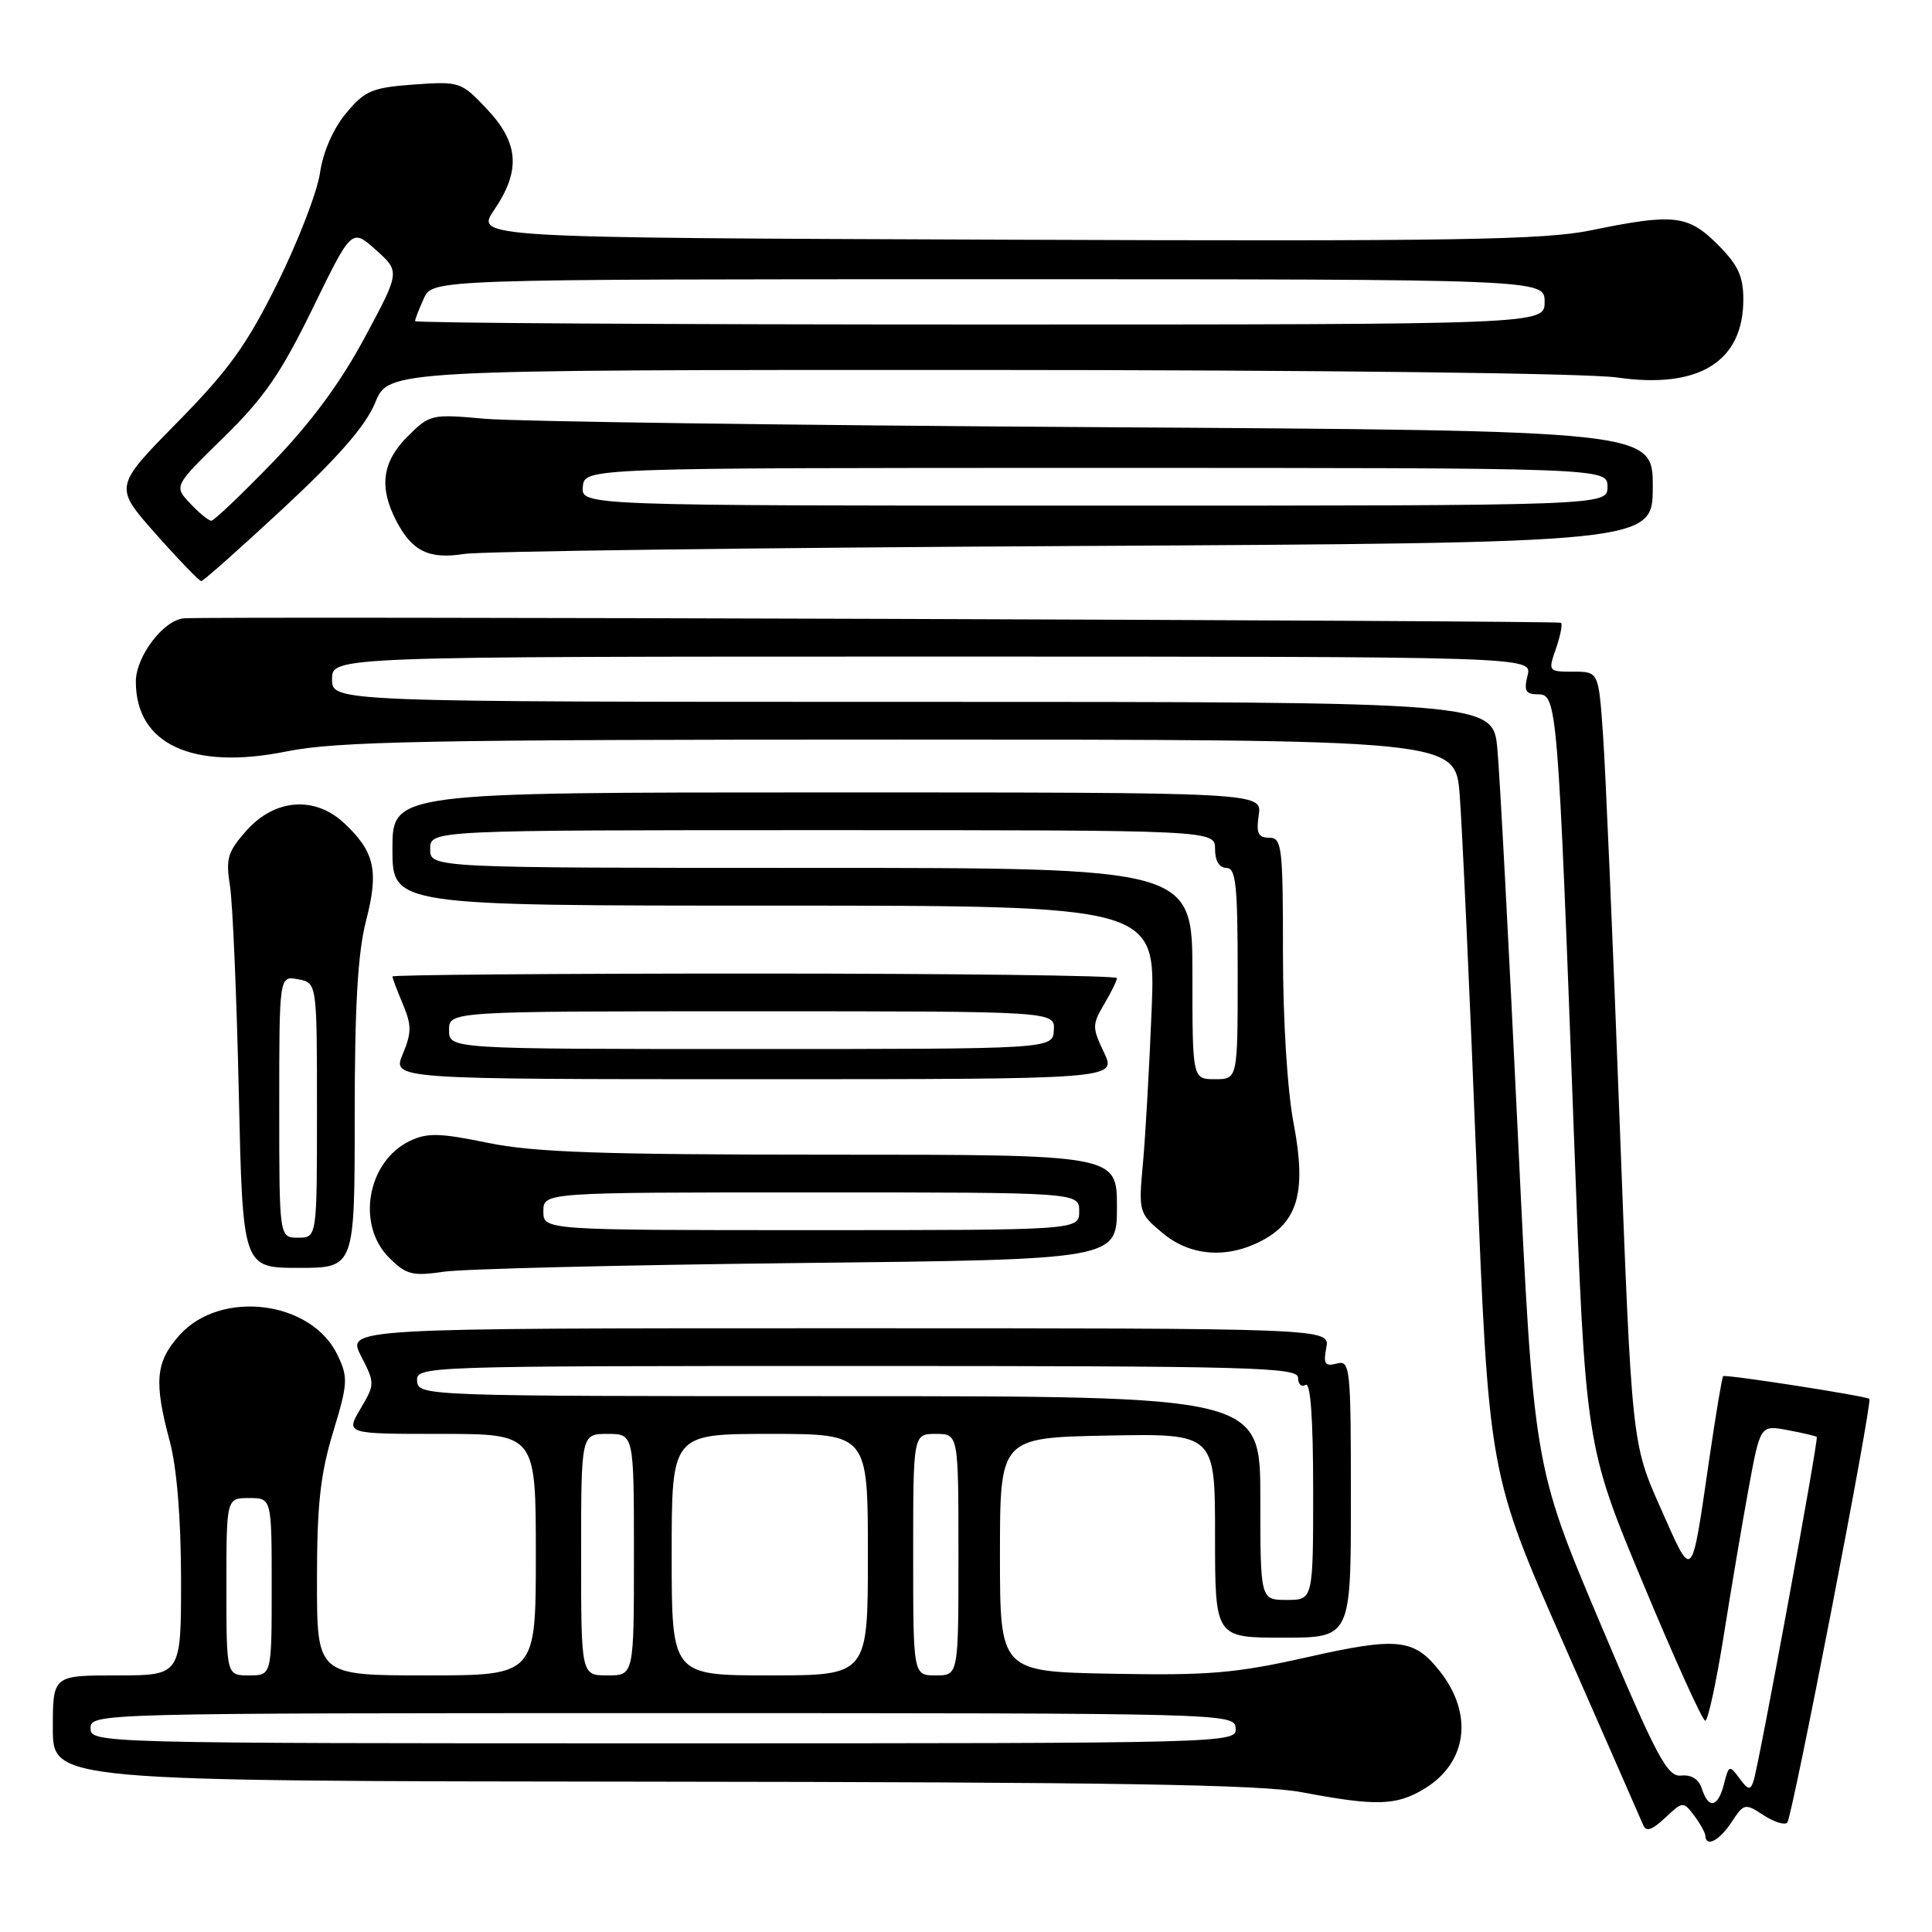 <?xml version="1.0" encoding="UTF-8" standalone="no"?>
<!DOCTYPE svg PUBLIC "-//W3C//DTD SVG 1.1//EN" "http://www.w3.org/Graphics/SVG/1.1/DTD/svg11.dtd" >
<svg xmlns="http://www.w3.org/2000/svg" xmlns:xlink="http://www.w3.org/1999/xlink" version="1.1" viewBox="0 0 256 256">
 <g >
 <path fill="currentColor"
d=" M 229.45 241.43 C 231.08 238.95 231.23 238.92 233.66 240.51 C 235.04 241.42 236.47 241.87 236.82 241.51 C 237.48 240.86 248.14 185.80 247.70 185.36 C 247.31 184.98 228.60 182.07 228.32 182.35 C 228.18 182.49 227.37 187.31 226.53 193.05 C 224.06 209.94 224.39 209.60 220.04 199.83 C 216.22 191.25 216.22 191.25 214.60 148.38 C 213.72 124.79 212.73 101.79 212.40 97.25 C 211.82 89.00 211.82 89.00 208.46 89.00 C 205.15 89.00 205.12 88.96 206.17 85.95 C 206.75 84.27 207.06 82.73 206.85 82.52 C 206.55 82.22 28.65 81.64 24.40 81.93 C 21.70 82.11 18.00 86.96 18.00 90.32 C 18.00 98.62 25.49 102.09 37.96 99.57 C 44.57 98.23 56.41 98.00 119.26 98.00 C 192.83 98.00 192.83 98.00 193.41 105.25 C 193.73 109.24 194.73 131.12 195.63 153.88 C 197.27 195.27 197.27 195.27 207.23 217.88 C 212.70 230.32 217.42 241.09 217.72 241.80 C 218.11 242.77 218.88 242.52 220.64 240.87 C 222.97 238.68 223.04 238.67 224.48 240.57 C 225.28 241.63 225.95 242.84 225.97 243.25 C 226.04 244.83 227.84 243.89 229.45 241.43 Z  M 188.77 237.00 C 194.42 233.55 195.26 227.14 190.80 221.47 C 187.37 217.11 185.23 216.88 173.20 219.59 C 163.73 221.72 160.19 222.02 147.36 221.78 C 132.50 221.50 132.50 221.50 132.50 206.00 C 132.50 190.50 132.50 190.50 146.75 190.22 C 161.00 189.95 161.00 189.95 161.00 203.47 C 161.00 217.00 161.00 217.00 170.00 217.00 C 179.00 217.00 179.00 217.00 179.00 198.59 C 179.00 181.08 178.91 180.21 177.12 180.68 C 175.56 181.09 175.33 180.73 175.74 178.58 C 176.23 176.00 176.23 176.00 111.09 176.00 C 45.95 176.00 45.95 176.00 47.84 179.68 C 49.69 183.29 49.69 183.41 47.76 186.68 C 45.80 190.00 45.80 190.00 58.40 190.00 C 71.00 190.00 71.00 190.00 71.00 206.00 C 71.00 222.00 71.00 222.00 56.50 222.00 C 42.00 222.00 42.00 222.00 42.00 209.41 C 42.00 199.41 42.44 195.36 44.13 189.79 C 46.10 183.30 46.15 182.53 44.72 179.54 C 41.28 172.33 29.23 170.82 23.78 176.92 C 20.61 180.47 20.37 183.07 22.50 191.00 C 23.43 194.47 23.98 201.19 23.99 209.25 C 24.00 222.00 24.00 222.00 15.50 222.00 C 7.00 222.00 7.00 222.00 7.00 229.00 C 7.00 236.00 7.00 236.00 86.25 236.08 C 147.58 236.14 167.08 236.46 172.50 237.48 C 182.36 239.35 185.04 239.27 188.77 237.00 Z  M 105.75 167.36 C 148.00 166.90 148.00 166.90 148.00 159.95 C 148.00 153.00 148.00 153.00 110.11 153.00 C 79.59 153.00 70.74 152.69 64.63 151.43 C 58.27 150.12 56.61 150.08 54.31 151.18 C 48.67 153.88 47.18 162.27 51.55 166.64 C 53.82 168.91 54.62 169.12 58.80 168.51 C 61.39 168.13 82.51 167.62 105.75 167.36 Z  M 47.00 147.89 C 47.00 133.22 47.41 126.22 48.51 121.98 C 50.22 115.38 49.64 112.83 45.58 109.05 C 41.70 105.44 36.43 105.84 32.68 110.03 C 30.17 112.85 29.89 113.75 30.47 117.37 C 30.83 119.64 31.36 131.96 31.64 144.75 C 32.16 168.00 32.16 168.00 39.58 168.00 C 47.00 168.00 47.00 168.00 47.00 147.89 Z  M 167.13 164.43 C 172.00 161.91 173.12 157.87 171.43 148.96 C 170.58 144.55 170.00 135.27 170.00 126.25 C 170.00 112.15 169.86 111.00 168.17 111.00 C 166.71 111.00 166.43 110.40 166.79 108.00 C 167.23 105.00 167.23 105.00 109.61 105.00 C 52.00 105.00 52.00 105.00 52.00 112.50 C 52.00 120.00 52.00 120.00 102.58 120.00 C 153.15 120.00 153.15 120.00 152.60 133.75 C 152.30 141.31 151.78 150.47 151.45 154.10 C 150.85 160.57 150.90 160.74 154.00 163.35 C 157.66 166.43 162.50 166.83 167.13 164.43 Z  M 146.29 139.47 C 144.71 136.16 144.71 135.77 146.30 133.07 C 147.24 131.49 148.00 129.92 148.00 129.60 C 148.00 129.27 126.40 129.00 100.00 129.00 C 73.60 129.00 52.00 129.17 52.00 129.39 C 52.00 129.60 52.62 131.25 53.38 133.05 C 54.55 135.84 54.55 136.83 53.37 139.67 C 51.97 143.00 51.97 143.00 99.97 143.00 C 147.97 143.00 147.97 143.00 146.29 139.47 Z  M 37.55 67.34 C 44.88 60.52 48.46 56.41 49.72 53.34 C 51.50 49.01 51.50 49.01 129.50 49.02 C 175.10 49.03 210.32 49.45 214.28 50.02 C 225.10 51.58 231.00 47.93 231.00 39.68 C 231.00 36.60 230.30 35.10 227.60 32.40 C 223.68 28.48 221.79 28.26 210.86 30.51 C 204.62 31.80 192.81 31.99 133.24 31.76 C 62.98 31.50 62.98 31.50 65.49 27.80 C 69.02 22.60 68.76 18.95 64.52 14.45 C 61.10 10.83 60.92 10.77 54.84 11.20 C 49.30 11.61 48.36 12.00 45.86 15.00 C 44.15 17.05 42.81 20.11 42.40 22.92 C 42.03 25.44 39.50 32.00 36.77 37.50 C 32.70 45.72 30.33 49.01 23.46 56.00 C 15.10 64.50 15.10 64.50 20.64 70.75 C 23.69 74.19 26.41 77.00 26.67 77.00 C 26.94 77.00 31.83 72.65 37.55 67.34 Z  M 142.25 72.35 C 219.00 71.93 219.00 71.93 219.00 64.50 C 219.00 57.06 219.00 57.06 145.25 56.60 C 104.69 56.35 68.24 55.85 64.25 55.49 C 57.16 54.85 56.95 54.90 54.00 57.84 C 50.64 61.21 50.19 64.53 52.50 69.00 C 54.59 73.04 56.83 74.14 61.50 73.40 C 63.70 73.05 100.04 72.58 142.25 72.35 Z  M 225.51 237.02 C 225.11 235.76 224.12 235.13 222.77 235.27 C 220.92 235.47 219.58 232.95 211.93 214.84 C 203.21 194.17 203.21 194.17 201.10 149.84 C 199.94 125.45 198.73 102.69 198.41 99.25 C 197.84 93.00 197.84 93.00 120.92 93.00 C 44.00 93.00 44.00 93.00 44.00 90.00 C 44.00 87.00 44.00 87.00 123.52 87.00 C 203.04 87.00 203.04 87.00 202.41 89.50 C 201.90 91.55 202.15 92.00 203.80 92.00 C 206.32 92.00 206.43 93.29 208.54 150.00 C 210.08 191.50 210.08 191.50 217.69 209.75 C 221.87 219.79 225.59 228.00 225.95 228.00 C 226.32 228.00 227.41 222.94 228.40 216.75 C 229.38 210.56 230.87 201.75 231.71 197.16 C 233.25 188.82 233.25 188.82 236.88 189.50 C 238.87 189.87 240.60 190.28 240.73 190.40 C 241.00 190.67 233.08 233.81 232.35 236.00 C 231.94 237.25 231.63 237.19 230.48 235.63 C 229.17 233.85 229.07 233.88 228.44 236.38 C 227.66 239.49 226.38 239.77 225.51 237.02 Z  M 12.00 229.00 C 12.00 227.02 12.67 227.00 87.79 227.00 C 162.86 227.00 163.58 227.02 163.73 229.00 C 163.87 230.98 163.26 231.00 87.94 231.00 C 12.67 231.00 12.00 230.98 12.00 229.00 Z  M 30.00 210.25 C 30.00 198.50 30.00 198.50 33.00 198.50 C 36.00 198.50 36.00 198.50 36.00 210.25 C 36.00 222.00 36.00 222.00 33.00 222.00 C 30.00 222.00 30.00 222.00 30.00 210.25 Z  M 77.00 206.00 C 77.00 190.00 77.00 190.00 80.50 190.00 C 84.00 190.00 84.00 190.00 84.00 206.00 C 84.00 222.00 84.00 222.00 80.50 222.00 C 77.00 222.00 77.00 222.00 77.00 206.00 Z  M 89.00 206.00 C 89.00 190.00 89.00 190.00 102.00 190.00 C 115.00 190.00 115.00 190.00 115.00 206.00 C 115.00 222.00 115.00 222.00 102.00 222.00 C 89.00 222.00 89.00 222.00 89.00 206.00 Z  M 121.00 206.00 C 121.00 190.00 121.00 190.00 124.00 190.00 C 127.00 190.00 127.00 190.00 127.00 206.00 C 127.00 222.00 127.00 222.00 124.00 222.00 C 121.00 222.00 121.00 222.00 121.00 206.00 Z  M 167.00 198.50 C 167.00 185.00 167.00 185.00 111.21 185.00 C 56.14 185.00 55.42 184.97 55.27 183.00 C 55.13 181.02 55.74 181.00 113.56 181.00 C 165.82 181.00 172.00 181.16 172.00 182.56 C 172.00 183.42 172.45 183.84 173.00 183.50 C 173.65 183.10 174.00 187.99 174.00 197.44 C 174.00 212.00 174.00 212.00 170.50 212.00 C 167.00 212.00 167.00 212.00 167.00 198.50 Z  M 72.00 160.50 C 72.00 158.00 72.00 158.00 107.50 158.00 C 143.00 158.00 143.00 158.00 143.00 160.50 C 143.00 163.00 143.00 163.00 107.50 163.00 C 72.00 163.00 72.00 163.00 72.00 160.50 Z  M 37.00 146.64 C 37.00 129.28 37.00 129.28 39.50 129.76 C 42.00 130.23 42.00 130.23 42.00 147.12 C 42.00 164.00 42.00 164.00 39.50 164.00 C 37.00 164.00 37.00 164.00 37.00 146.64 Z  M 158.00 129.00 C 158.00 115.00 158.00 115.00 107.50 115.00 C 57.00 115.00 57.00 115.00 57.00 112.50 C 57.00 110.00 57.00 110.00 109.00 110.00 C 161.00 110.00 161.00 110.00 161.00 112.50 C 161.00 114.06 161.57 115.00 162.50 115.00 C 163.76 115.00 164.00 117.22 164.00 129.00 C 164.00 143.00 164.00 143.00 161.00 143.00 C 158.00 143.00 158.00 143.00 158.00 129.00 Z  M 59.50 136.50 C 59.50 134.00 59.50 134.00 99.64 134.00 C 139.79 134.00 139.79 134.00 139.64 136.50 C 139.50 139.00 139.50 139.00 99.50 139.00 C 59.50 139.00 59.50 139.00 59.50 136.50 Z  M 25.19 66.70 C 23.03 64.41 23.03 64.41 29.64 57.95 C 34.98 52.73 37.23 49.47 41.42 40.88 C 46.60 30.25 46.60 30.25 49.81 33.12 C 53.02 35.99 53.02 35.99 48.32 44.74 C 45.14 50.67 41.21 56.00 36.14 61.25 C 32.02 65.51 28.36 69.00 28.00 69.00 C 27.64 69.00 26.38 67.97 25.19 66.70 Z  M 55.00 42.55 C 55.00 42.30 55.52 40.95 56.16 39.55 C 57.32 37.00 57.32 37.00 130.99 37.00 C 204.67 37.00 204.67 37.00 204.67 40.00 C 204.67 43.00 204.67 43.00 129.83 43.00 C 88.67 43.00 55.00 42.80 55.00 42.55 Z  M 77.23 64.50 C 77.44 62.00 77.44 62.00 145.22 62.00 C 213.00 62.00 213.00 62.00 213.00 64.50 C 213.00 67.00 213.00 67.00 145.01 67.00 C 77.02 67.00 77.02 67.00 77.23 64.50 Z "/>
</g>
</svg>